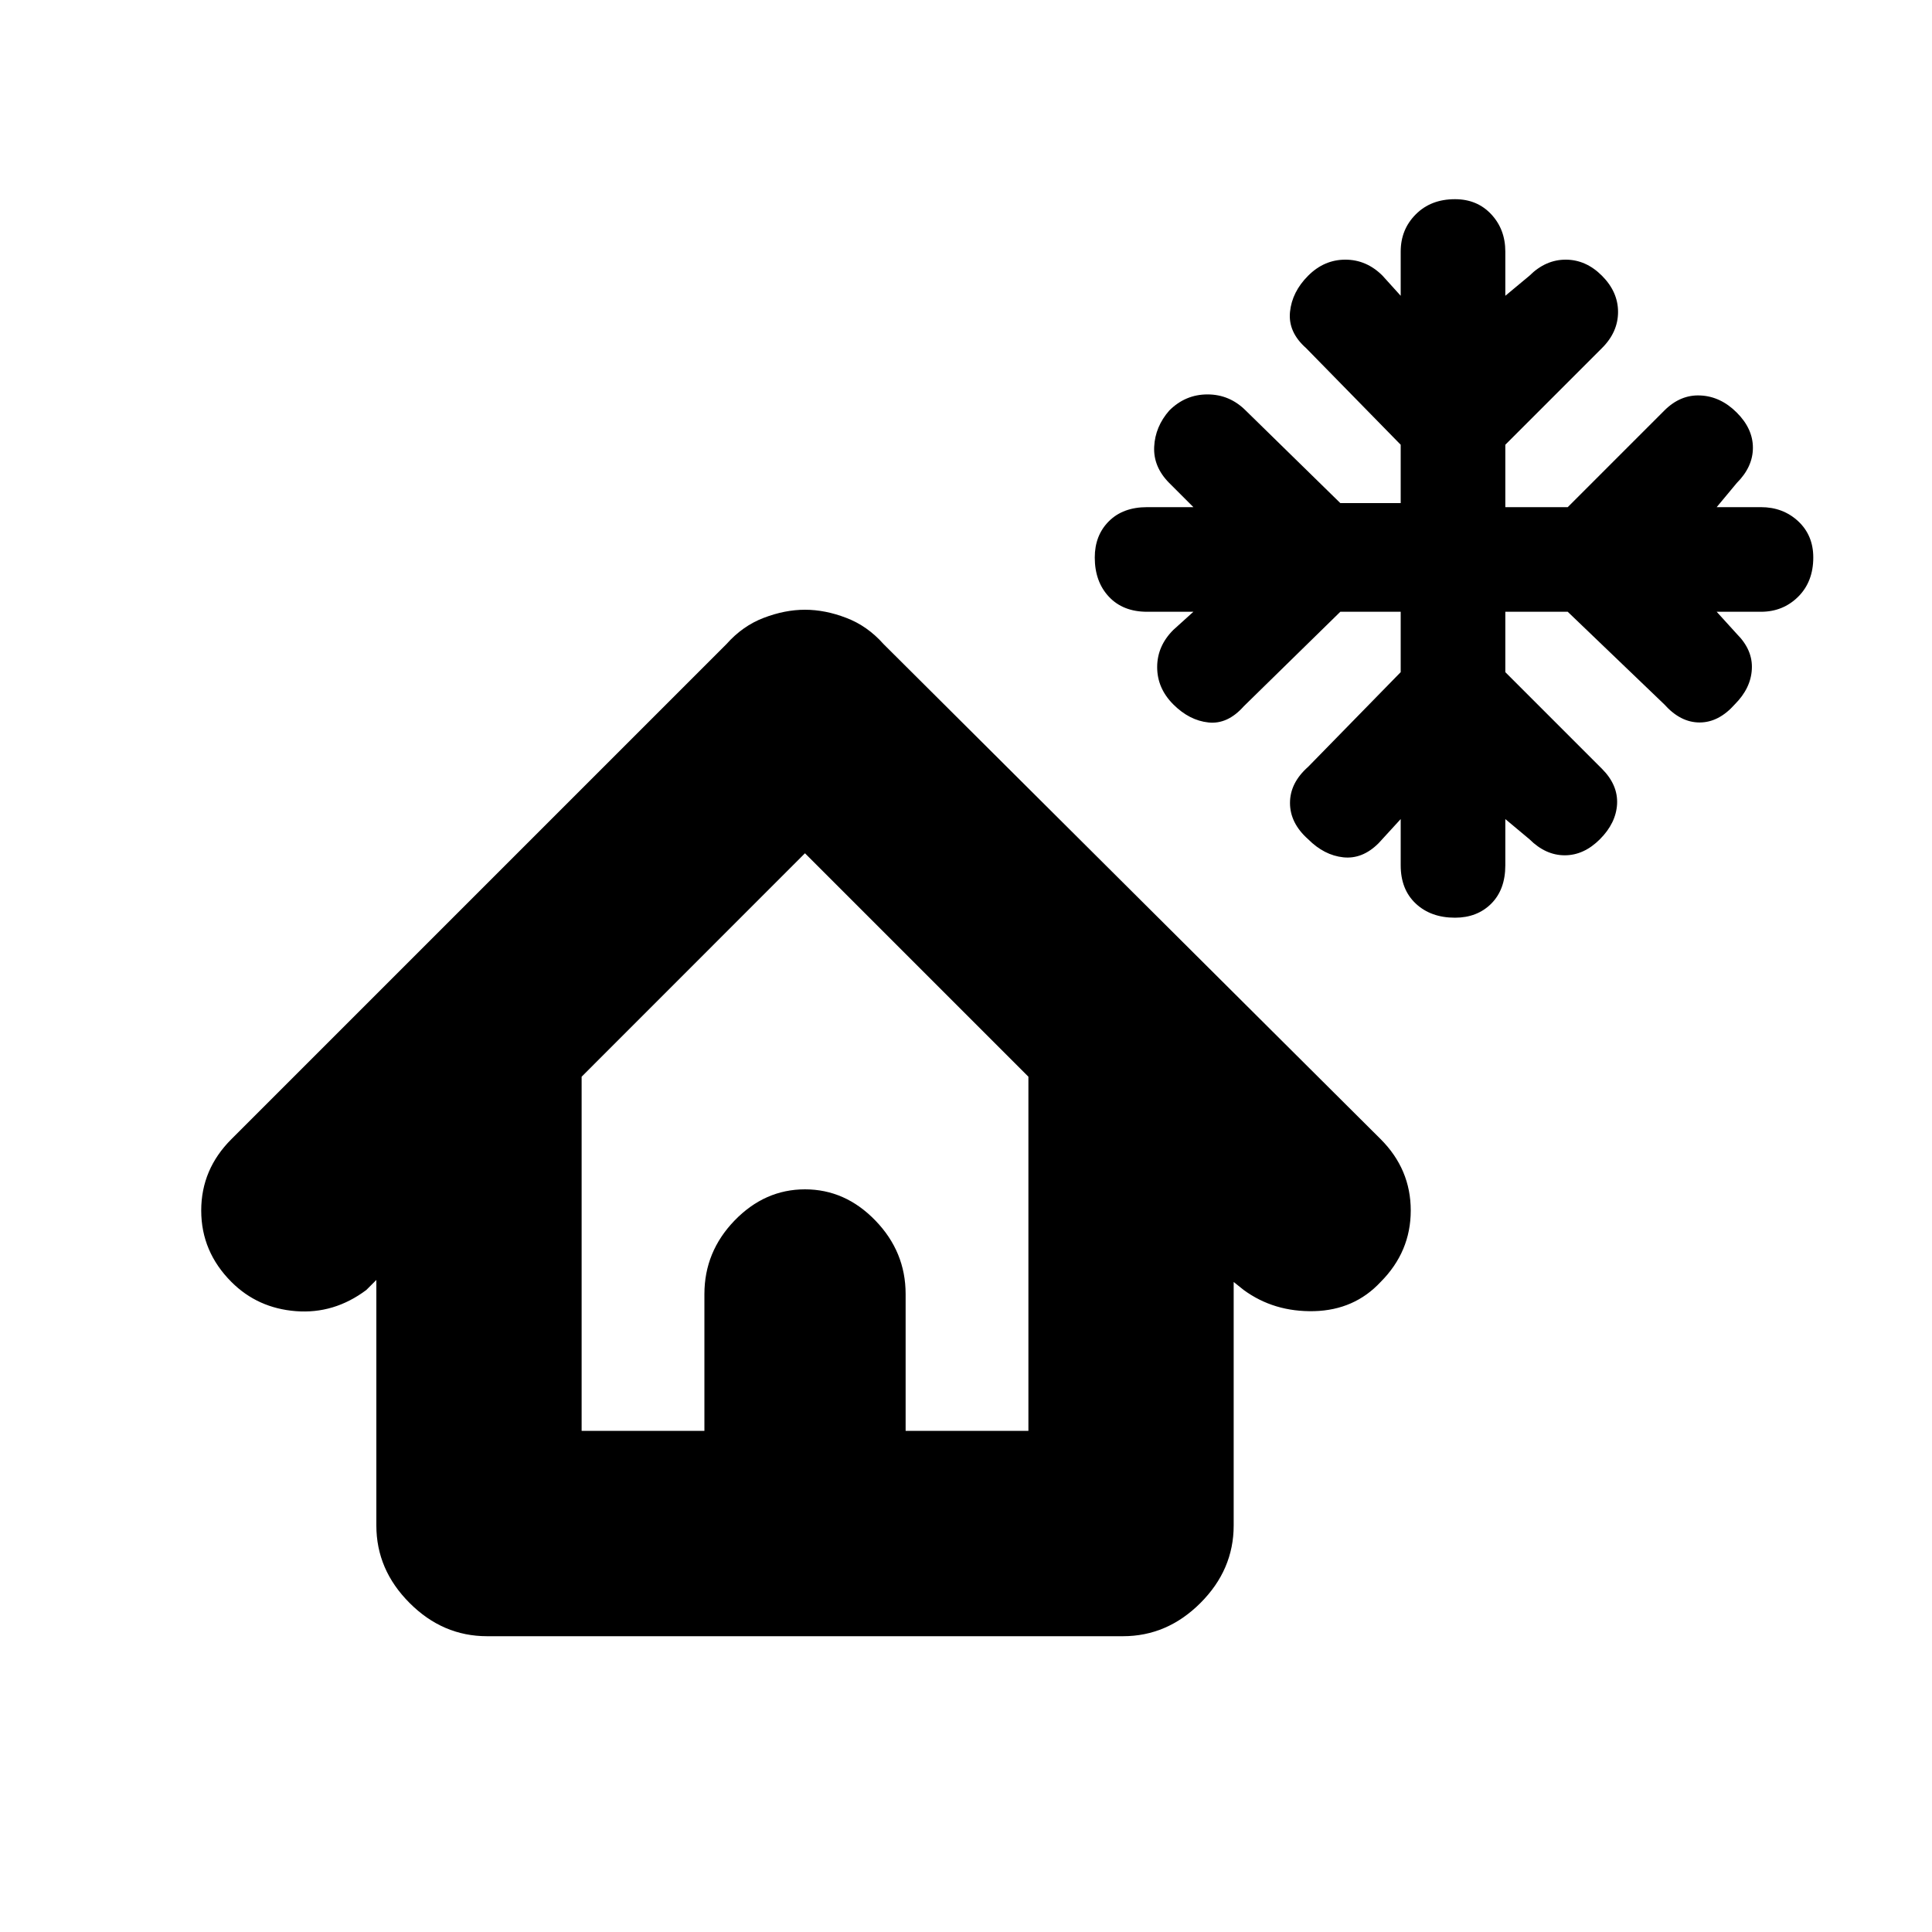 <svg xmlns="http://www.w3.org/2000/svg" height="20" width="20"><path d="M15.062 9.5Q14.812 9.5 14.656 9.354Q14.5 9.208 14.5 8.958V8.479L14.271 8.729Q14.104 8.896 13.906 8.875Q13.708 8.854 13.542 8.688Q13.354 8.521 13.354 8.312Q13.354 8.104 13.542 7.938L14.5 6.958V6.333H13.875L12.875 7.312Q12.708 7.5 12.51 7.479Q12.312 7.458 12.146 7.292Q11.979 7.125 11.979 6.906Q11.979 6.688 12.146 6.521L12.354 6.333H11.875Q11.625 6.333 11.479 6.177Q11.333 6.021 11.333 5.771Q11.333 5.542 11.479 5.396Q11.625 5.25 11.875 5.25H12.354L12.104 5Q11.938 4.833 11.948 4.625Q11.958 4.417 12.104 4.25Q12.271 4.083 12.5 4.083Q12.729 4.083 12.896 4.25L13.875 5.208H14.5V4.604L13.521 3.604Q13.333 3.438 13.354 3.229Q13.375 3.021 13.542 2.854Q13.708 2.688 13.927 2.688Q14.146 2.688 14.312 2.854L14.5 3.062V2.604Q14.5 2.375 14.656 2.219Q14.812 2.062 15.062 2.062Q15.292 2.062 15.438 2.219Q15.583 2.375 15.583 2.604V3.062L15.833 2.854Q16 2.688 16.208 2.688Q16.417 2.688 16.583 2.854Q16.75 3.021 16.75 3.229Q16.75 3.438 16.583 3.604L15.583 4.604V5.25H16.229L17.229 4.25Q17.396 4.083 17.604 4.094Q17.812 4.104 17.979 4.271Q18.146 4.438 18.146 4.635Q18.146 4.833 17.979 5L17.771 5.25H18.229Q18.458 5.25 18.615 5.396Q18.771 5.542 18.771 5.771Q18.771 6.021 18.615 6.177Q18.458 6.333 18.229 6.333H17.771L17.979 6.562Q18.146 6.729 18.135 6.927Q18.125 7.125 17.958 7.292Q17.792 7.479 17.594 7.479Q17.396 7.479 17.229 7.292L16.229 6.333H15.583V6.958L16.583 7.958Q16.75 8.125 16.74 8.323Q16.729 8.521 16.562 8.688Q16.396 8.854 16.198 8.854Q16 8.854 15.833 8.688L15.583 8.479V8.958Q15.583 9.208 15.438 9.354Q15.292 9.5 15.062 9.5ZM5.042 16.938Q4.583 16.938 4.24 16.594Q3.896 16.25 3.896 15.792V13.25L3.792 13.354Q3.458 13.604 3.062 13.573Q2.667 13.542 2.396 13.271Q2.083 12.958 2.083 12.531Q2.083 12.104 2.396 11.792L7.521 6.667Q7.688 6.479 7.906 6.396Q8.125 6.312 8.333 6.312Q8.542 6.312 8.76 6.396Q8.979 6.479 9.146 6.667L14.292 11.792Q14.604 12.104 14.604 12.531Q14.604 12.958 14.292 13.271Q14.021 13.562 13.604 13.573Q13.188 13.583 12.875 13.354L12.771 13.271V15.792Q12.771 16.25 12.427 16.594Q12.083 16.938 11.625 16.938ZM6.021 14.812H7.292V13.396Q7.292 12.958 7.604 12.635Q7.917 12.312 8.333 12.312Q8.75 12.312 9.062 12.635Q9.375 12.958 9.375 13.396V14.812H10.646V11.146L8.333 8.833L6.021 11.146ZM6.021 14.812H7.292H9.375H10.646H8.333H6.021Z"/></svg>
